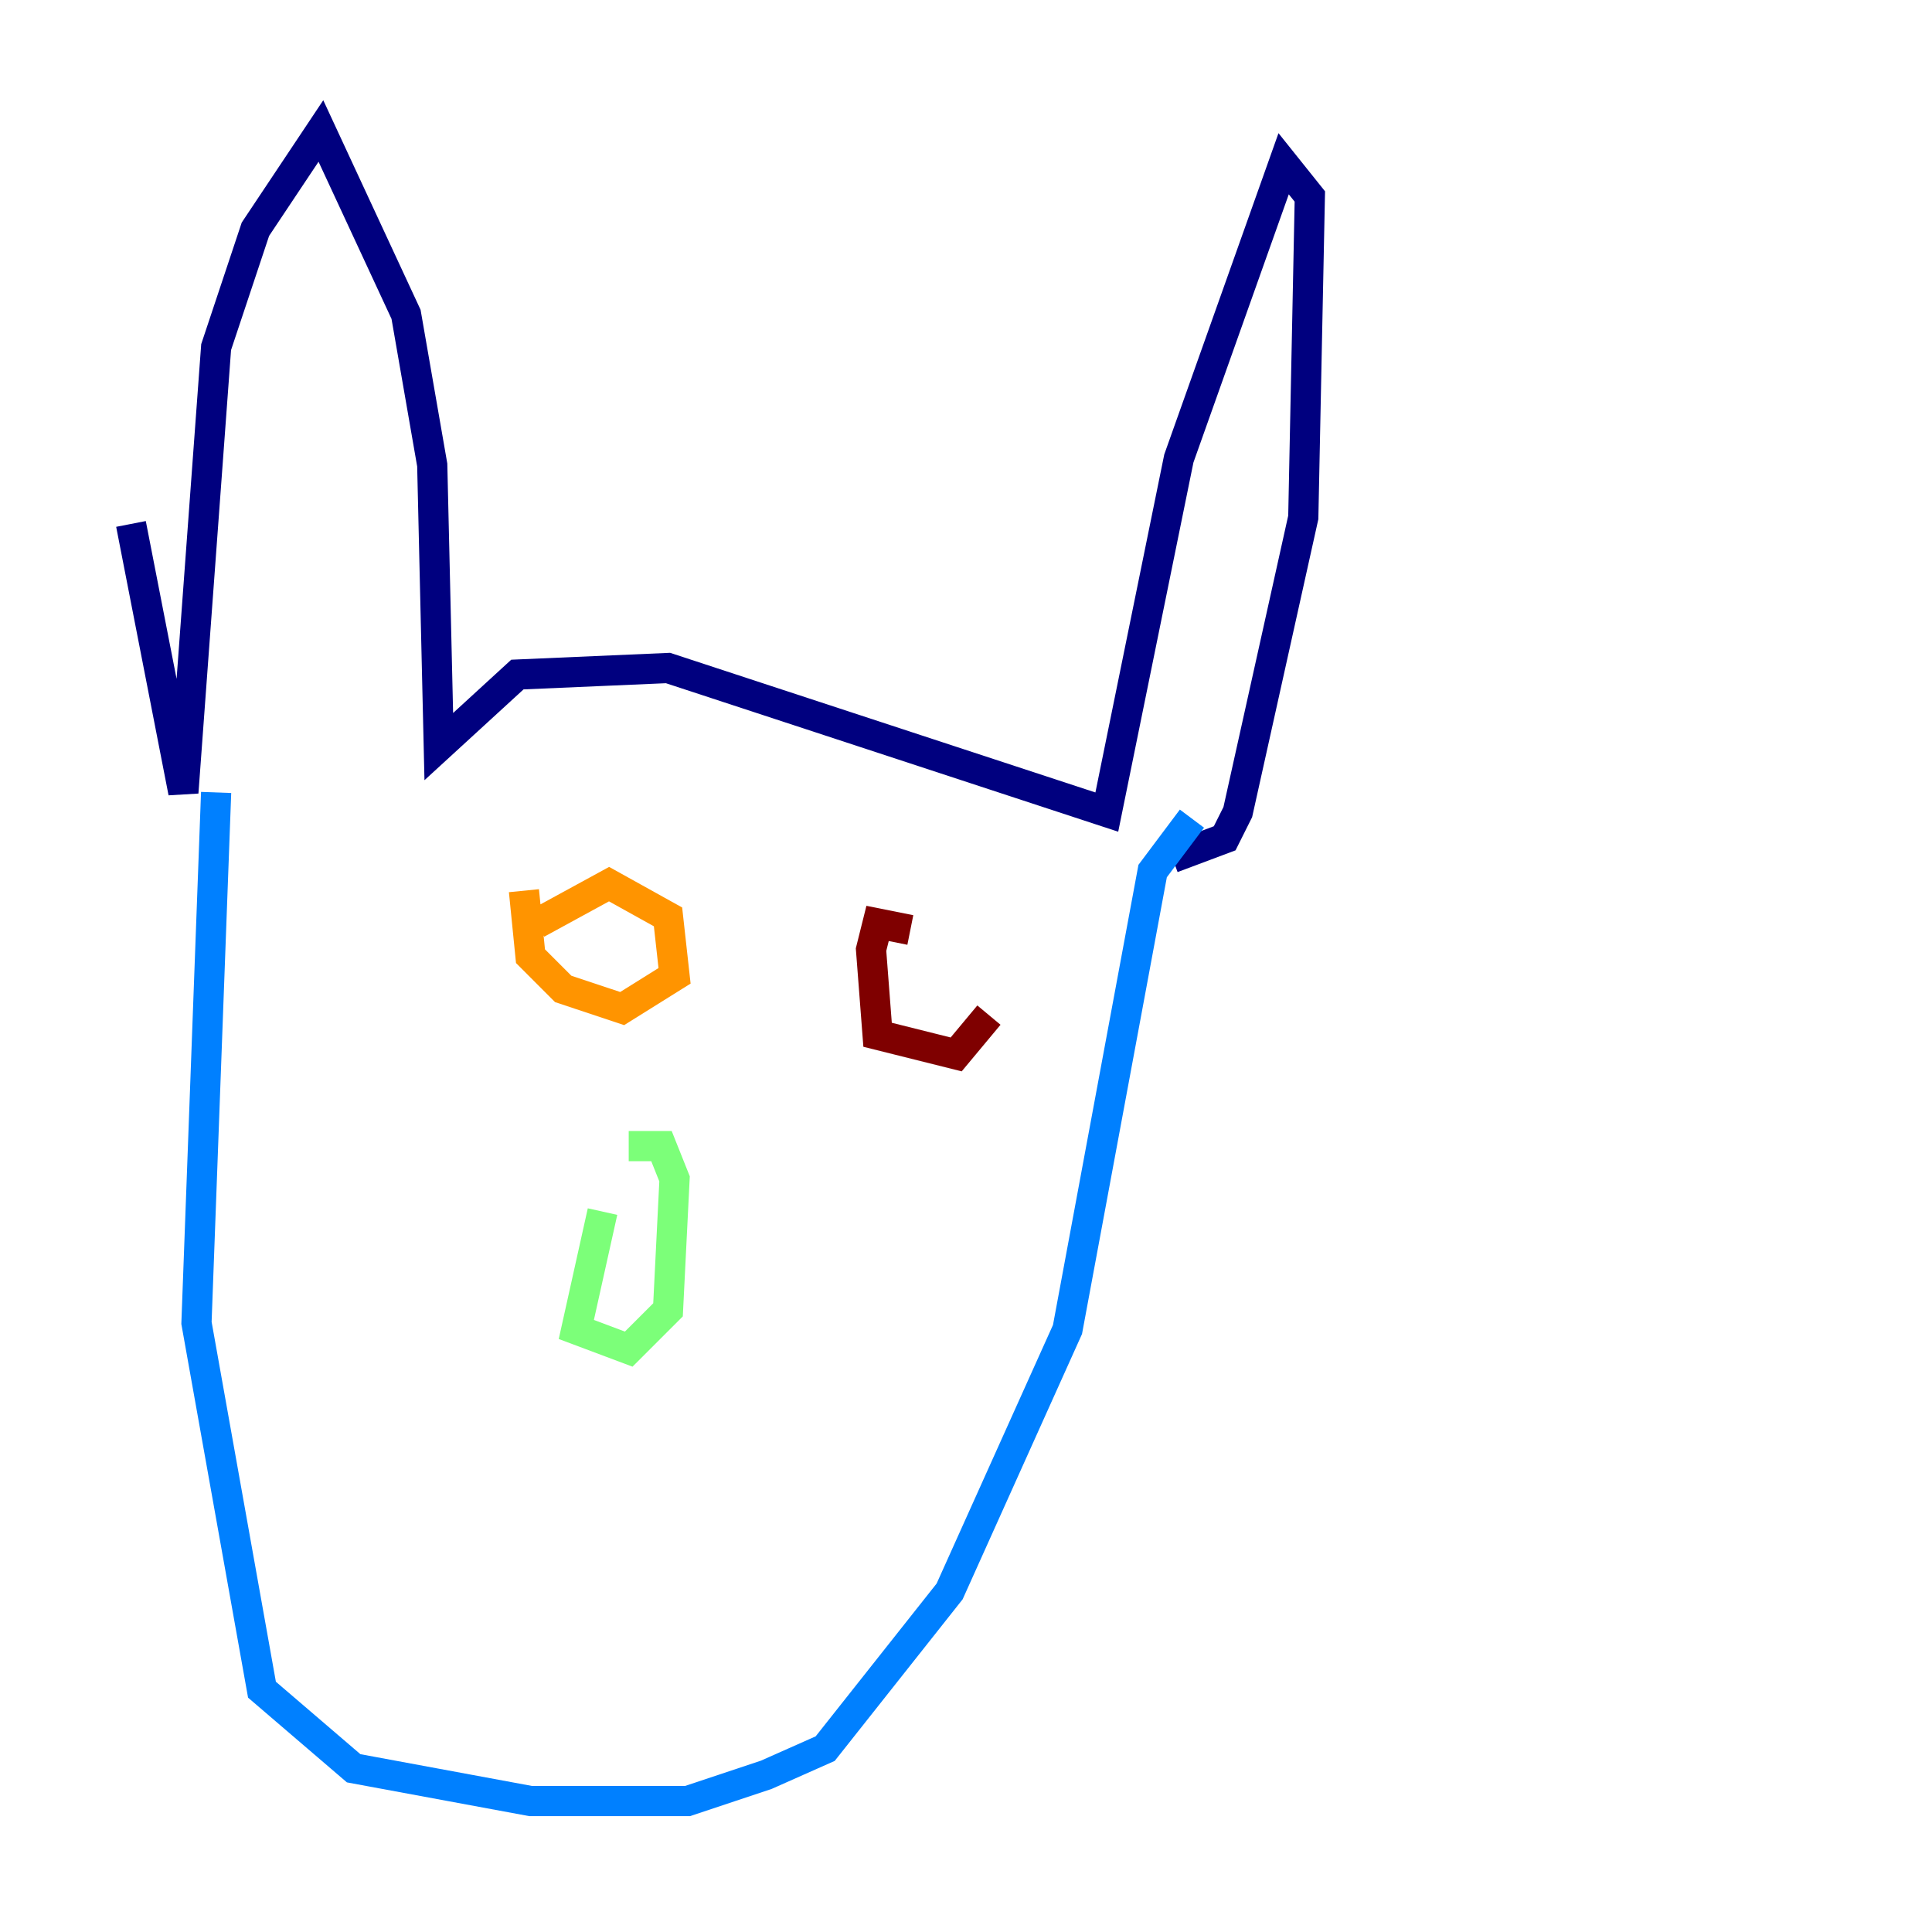 <?xml version="1.0" encoding="utf-8" ?>
<svg baseProfile="tiny" height="128" version="1.2" viewBox="0,0,128,128" width="128" xmlns="http://www.w3.org/2000/svg" xmlns:ev="http://www.w3.org/2001/xml-events" xmlns:xlink="http://www.w3.org/1999/xlink"><defs /><polyline fill="none" points="8.678,34.712 12.149,52.502 14.319,22.997 16.922,15.186 21.261,8.678 26.902,20.827 28.637,30.807 29.071,49.464 34.278,44.691 44.258,44.258 73.329,53.803 78.102,30.373 85.044,10.848 86.78,13.017 86.346,34.278 82.007,53.803 81.139,55.539 77.668,56.841" stroke="#00007f" stroke-width="2" /><polyline fill="none" points="14.319,52.502 13.017,87.647 17.356,111.946 23.43,117.153 35.146,119.322 45.559,119.322 50.766,117.586 54.671,115.851 62.915,105.437 70.725,88.081 76.366,57.709 78.969,54.237" stroke="#0080ff" stroke-width="2" /><polyline fill="none" points="39.919,80.271 38.183,88.081 41.654,89.383 44.258,86.78 44.691,78.102 43.824,75.932 41.654,75.932" stroke="#7cff79" stroke-width="2" /><polyline fill="none" points="34.712,59.01 35.146,63.349 37.315,65.519 41.22,66.82 44.691,64.651 44.258,60.746 40.352,58.576 35.58,61.18" stroke="#ff9400" stroke-width="2" /><polyline fill="none" points="60.312,61.614 58.142,61.18 57.709,62.915 58.142,68.556 63.349,69.858 65.519,67.254" stroke="#7f0000" stroke-width="2" /></svg>